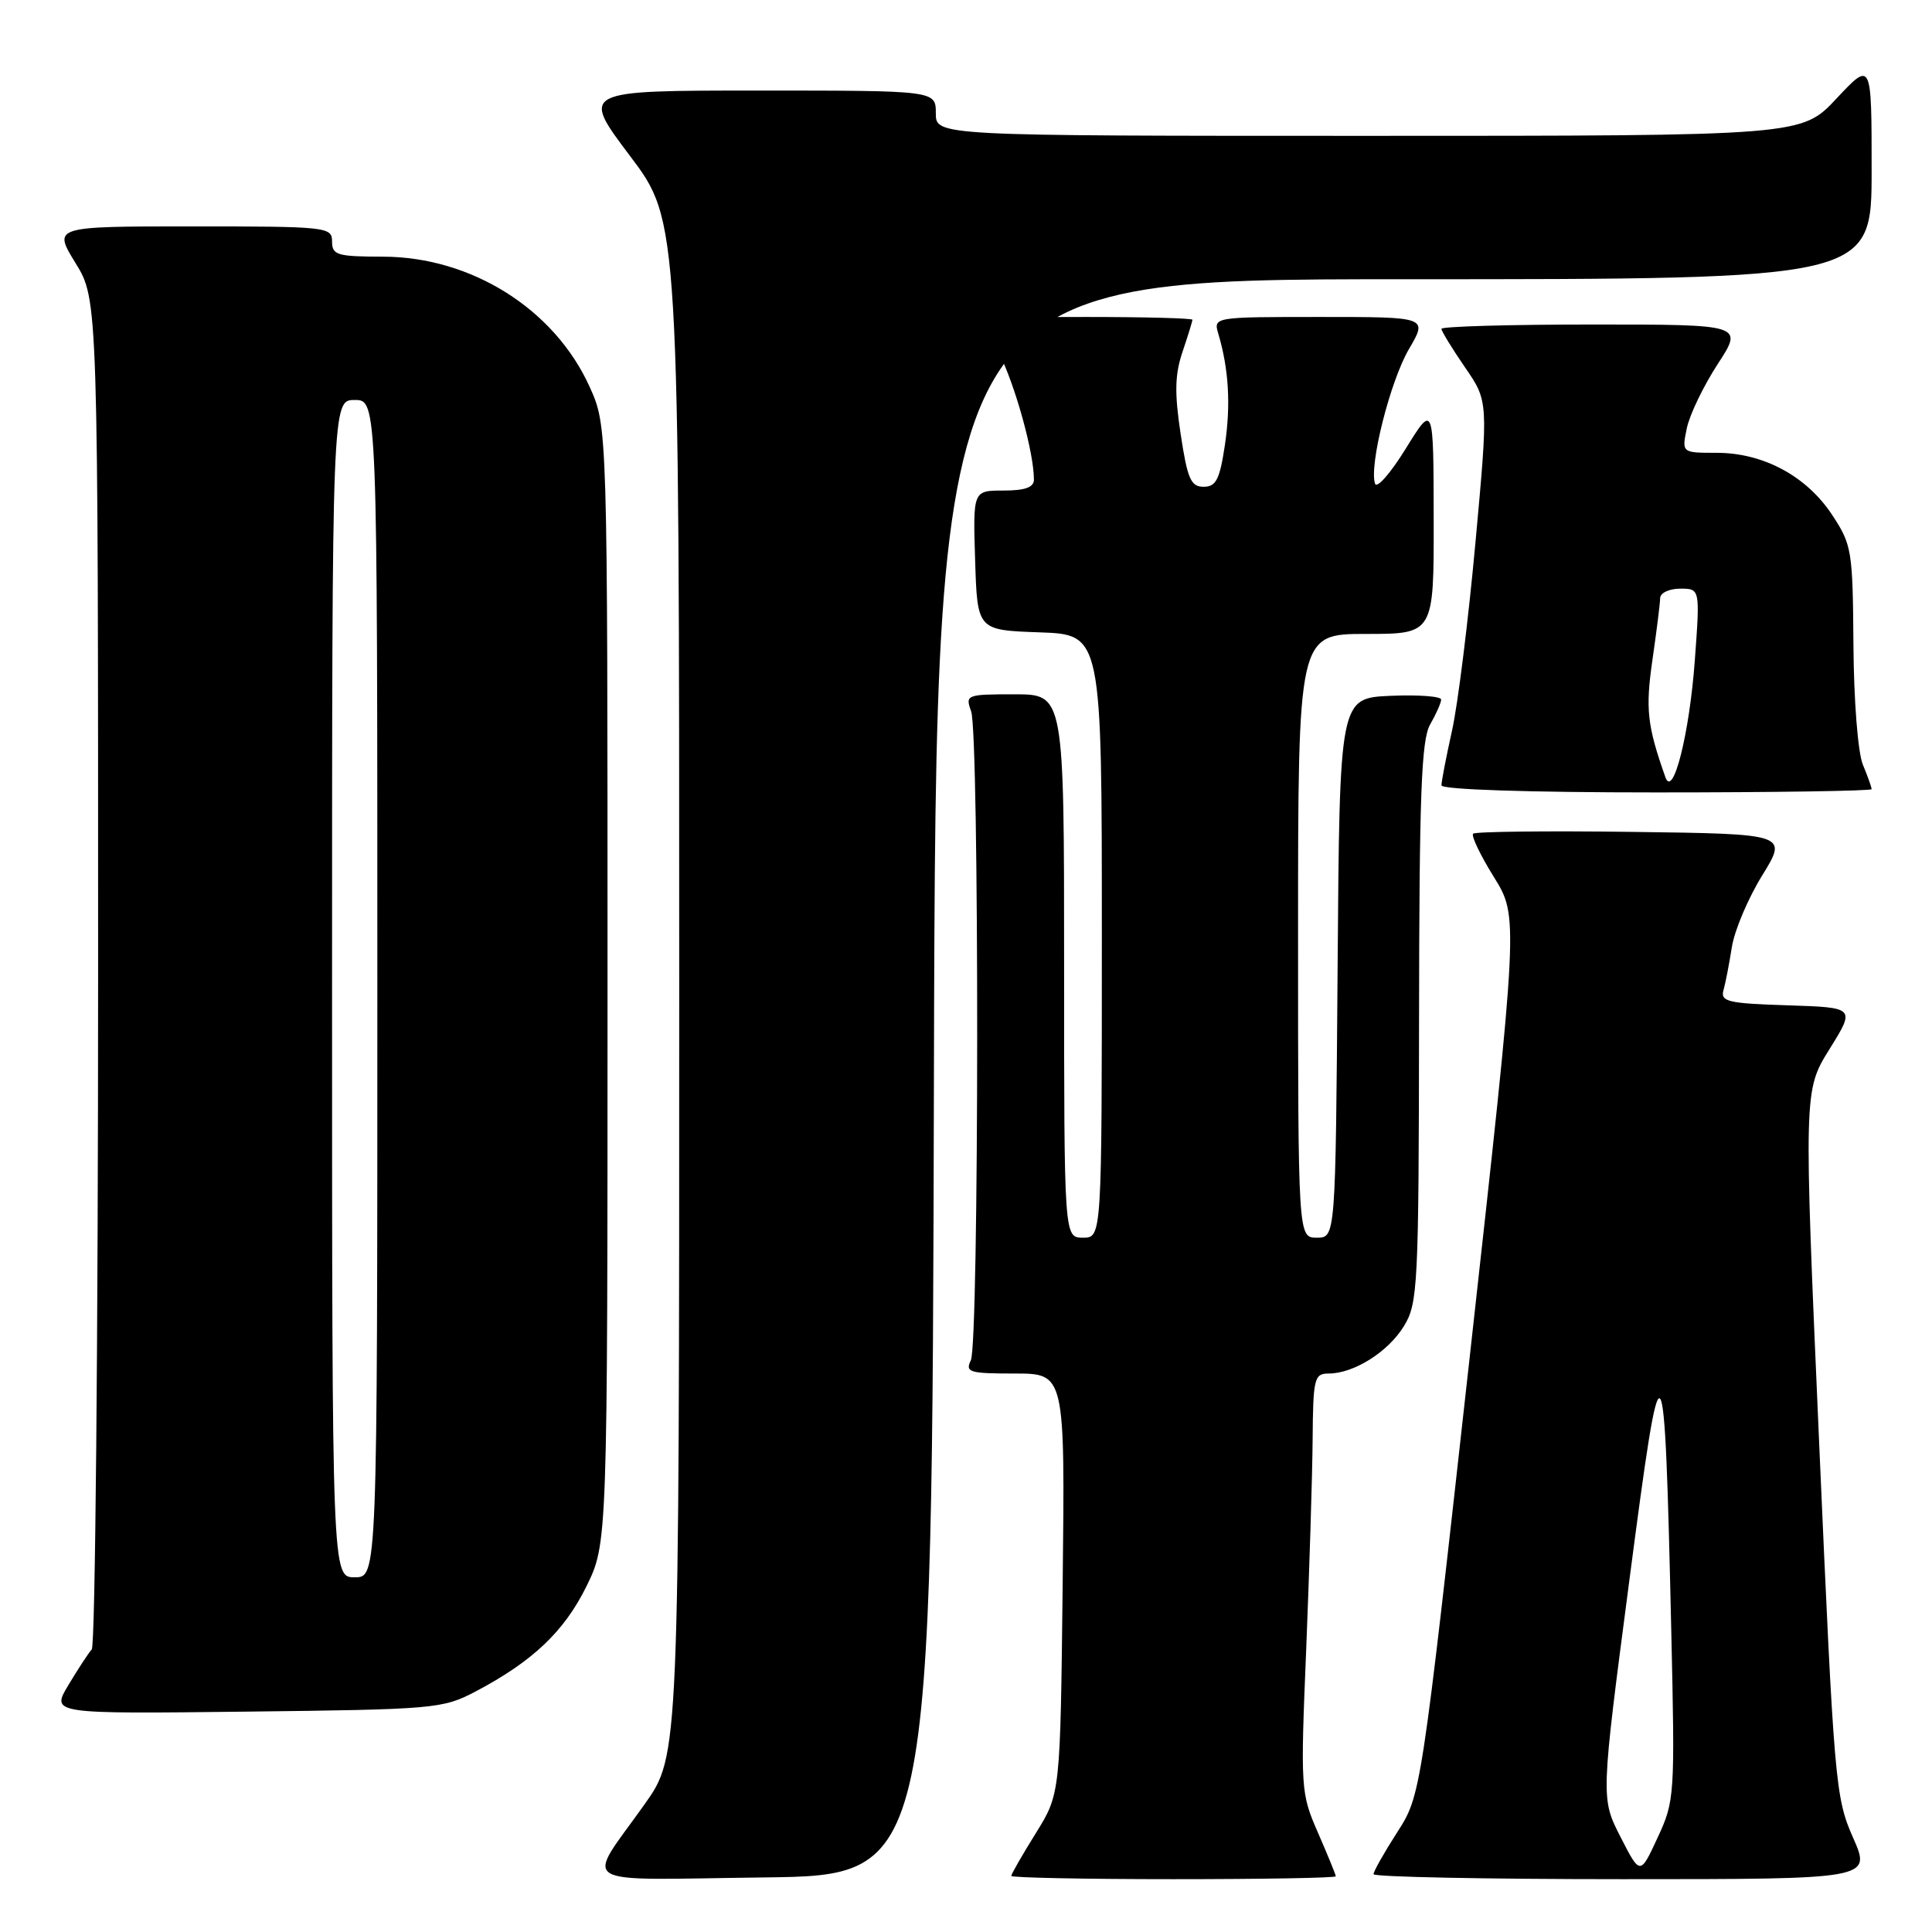 <?xml version="1.0" encoding="UTF-8" standalone="no"?>
<!DOCTYPE svg PUBLIC "-//W3C//DTD SVG 1.1//EN" "http://www.w3.org/Graphics/SVG/1.1/DTD/svg11.dtd" >
<svg xmlns="http://www.w3.org/2000/svg" xmlns:xlink="http://www.w3.org/1999/xlink" version="1.1" viewBox="0 0 256 256">
 <g >
 <path fill="currentColor"
d=" M 123.75 142.75 C 124.01 37.00 124.01 37.00 186.00 37.00 C 248.00 37.00 248.00 37.00 248.00 22.54 C 248.00 8.09 248.00 8.09 243.36 13.04 C 238.73 18.00 238.73 18.00 181.36 18.00 C 124.00 18.00 124.00 18.00 124.00 15.00 C 124.00 12.00 124.00 12.00 100.47 12.00 C 76.95 12.00 76.95 12.00 83.47 20.65 C 90.00 29.30 90.00 29.30 90.00 130.96 C 90.00 232.61 90.00 232.61 85.43 239.05 C 77.53 250.19 75.73 249.08 101.20 248.77 C 123.50 248.50 123.50 248.50 123.75 142.75 Z  M 177.00 248.62 C 177.00 248.42 175.94 245.83 174.65 242.87 C 172.35 237.61 172.31 237.11 173.08 218.50 C 173.50 208.05 173.89 195.56 173.93 190.75 C 173.99 182.62 174.15 182.00 176.05 182.00 C 179.39 182.00 183.95 179.13 186.04 175.70 C 187.88 172.68 187.99 170.40 188.03 135.50 C 188.06 105.31 188.33 98.04 189.50 96.00 C 190.29 94.62 190.95 93.14 190.96 92.70 C 190.98 92.27 187.96 92.04 184.25 92.20 C 177.50 92.50 177.50 92.50 177.24 128.25 C 176.97 164.00 176.97 164.00 174.49 164.00 C 172.00 164.00 172.00 164.00 172.00 124.00 C 172.00 84.00 172.00 84.00 181.00 84.00 C 190.00 84.00 190.00 84.00 189.97 68.75 C 189.95 53.50 189.95 53.50 186.28 59.43 C 184.27 62.69 182.43 64.79 182.20 64.09 C 181.39 61.67 184.21 50.50 186.69 46.26 C 189.19 42.00 189.19 42.00 174.98 42.00 C 160.77 42.00 160.77 42.00 161.44 44.25 C 162.82 48.91 163.10 53.67 162.30 59.00 C 161.62 63.54 161.13 64.50 159.49 64.50 C 157.79 64.50 157.34 63.46 156.44 57.50 C 155.62 52.07 155.67 49.63 156.69 46.62 C 157.41 44.49 158.00 42.58 158.00 42.37 C 158.00 42.17 151.69 42.00 143.98 42.00 C 129.97 42.00 129.97 42.00 132.36 46.75 C 134.54 51.09 137.00 59.98 137.00 63.55 C 137.00 64.58 135.82 65.00 132.96 65.00 C 128.92 65.00 128.92 65.00 129.21 74.25 C 129.50 83.50 129.50 83.50 137.75 83.79 C 146.00 84.08 146.00 84.08 146.00 124.04 C 146.00 164.00 146.00 164.00 143.50 164.00 C 141.00 164.00 141.00 164.00 141.00 128.00 C 141.00 92.00 141.00 92.00 134.43 92.00 C 128.05 92.00 127.89 92.06 128.68 94.25 C 129.77 97.26 129.74 178.02 128.64 180.25 C 127.87 181.83 128.44 182.00 134.45 182.00 C 141.12 182.00 141.12 182.00 140.81 209.84 C 140.50 237.68 140.50 237.68 137.25 242.91 C 135.46 245.78 134.00 248.33 134.00 248.57 C 134.00 248.80 143.68 249.00 155.50 249.00 C 167.32 249.00 177.00 248.83 177.00 248.62 Z  M 245.54 243.50 C 243.19 238.19 243.03 236.32 241.05 191.26 C 239.00 144.52 239.00 144.52 242.42 139.01 C 245.85 133.50 245.85 133.50 236.87 133.21 C 228.95 132.96 227.95 132.72 228.37 131.21 C 228.64 130.27 229.13 127.70 229.48 125.50 C 229.82 123.30 231.63 119.03 233.50 116.00 C 236.89 110.50 236.89 110.50 216.30 110.23 C 204.98 110.08 195.48 110.19 195.20 110.47 C 194.92 110.75 196.16 113.34 197.96 116.23 C 201.22 121.49 201.22 121.49 194.76 179.68 C 188.29 237.88 188.29 237.88 185.14 242.78 C 183.41 245.47 182.00 247.97 182.00 248.34 C 182.00 248.70 196.84 249.00 214.99 249.00 C 247.97 249.00 247.97 249.00 245.54 243.50 Z  M 63.00 224.14 C 70.56 220.16 74.76 216.18 77.70 210.21 C 80.50 204.50 80.50 204.50 80.50 130.50 C 80.50 56.50 80.50 56.50 78.13 51.26 C 73.48 40.96 62.46 34.03 50.75 34.01 C 44.67 34.00 44.00 33.80 44.00 32.00 C 44.00 30.07 43.33 30.00 25.51 30.00 C 7.02 30.00 7.02 30.00 10.01 34.86 C 13.00 39.72 13.00 39.72 13.00 128.66 C 13.00 177.58 12.62 218.03 12.16 218.55 C 11.70 219.07 10.30 221.21 9.05 223.30 C 6.78 227.10 6.78 227.10 32.64 226.80 C 57.60 226.51 58.66 226.42 63.00 224.14 Z  M 248.00 104.57 C 248.00 104.33 247.48 102.86 246.84 101.32 C 246.18 99.72 245.64 92.85 245.59 85.43 C 245.50 72.91 245.38 72.18 242.75 68.20 C 239.36 63.07 233.63 60.00 227.46 60.00 C 222.84 60.00 222.84 60.00 223.51 56.75 C 223.88 54.96 225.72 51.14 227.60 48.25 C 231.02 43.00 231.02 43.00 211.01 43.00 C 200.00 43.00 191.00 43.26 191.00 43.57 C 191.00 43.88 192.40 46.17 194.11 48.66 C 197.22 53.17 197.22 53.17 195.51 71.84 C 194.57 82.10 193.18 93.34 192.40 96.81 C 191.63 100.28 191.00 103.55 191.00 104.06 C 191.00 104.62 202.42 105.00 219.50 105.00 C 235.18 105.00 248.00 104.80 248.00 104.57 Z  M 214.72 243.39 C 212.11 238.28 212.11 238.28 215.90 209.39 C 220.26 176.05 220.55 176.39 221.45 216.00 C 221.95 237.96 221.91 238.62 219.64 243.50 C 217.33 248.50 217.33 248.50 214.72 243.39 Z  M 44.00 131.00 C 44.00 53.00 44.00 53.00 47.00 53.00 C 50.00 53.00 50.00 53.00 50.00 131.00 C 50.00 209.00 50.00 209.00 47.00 209.00 C 44.00 209.00 44.00 209.00 44.00 131.00 Z  M 220.68 103.00 C 218.26 96.15 218.01 93.97 218.96 87.42 C 219.51 83.62 219.97 79.94 219.98 79.25 C 219.99 78.56 221.19 78.00 222.64 78.00 C 225.27 78.00 225.27 78.00 224.57 87.53 C 223.86 97.21 221.69 105.85 220.68 103.00 Z "/>
</g>
</svg>
